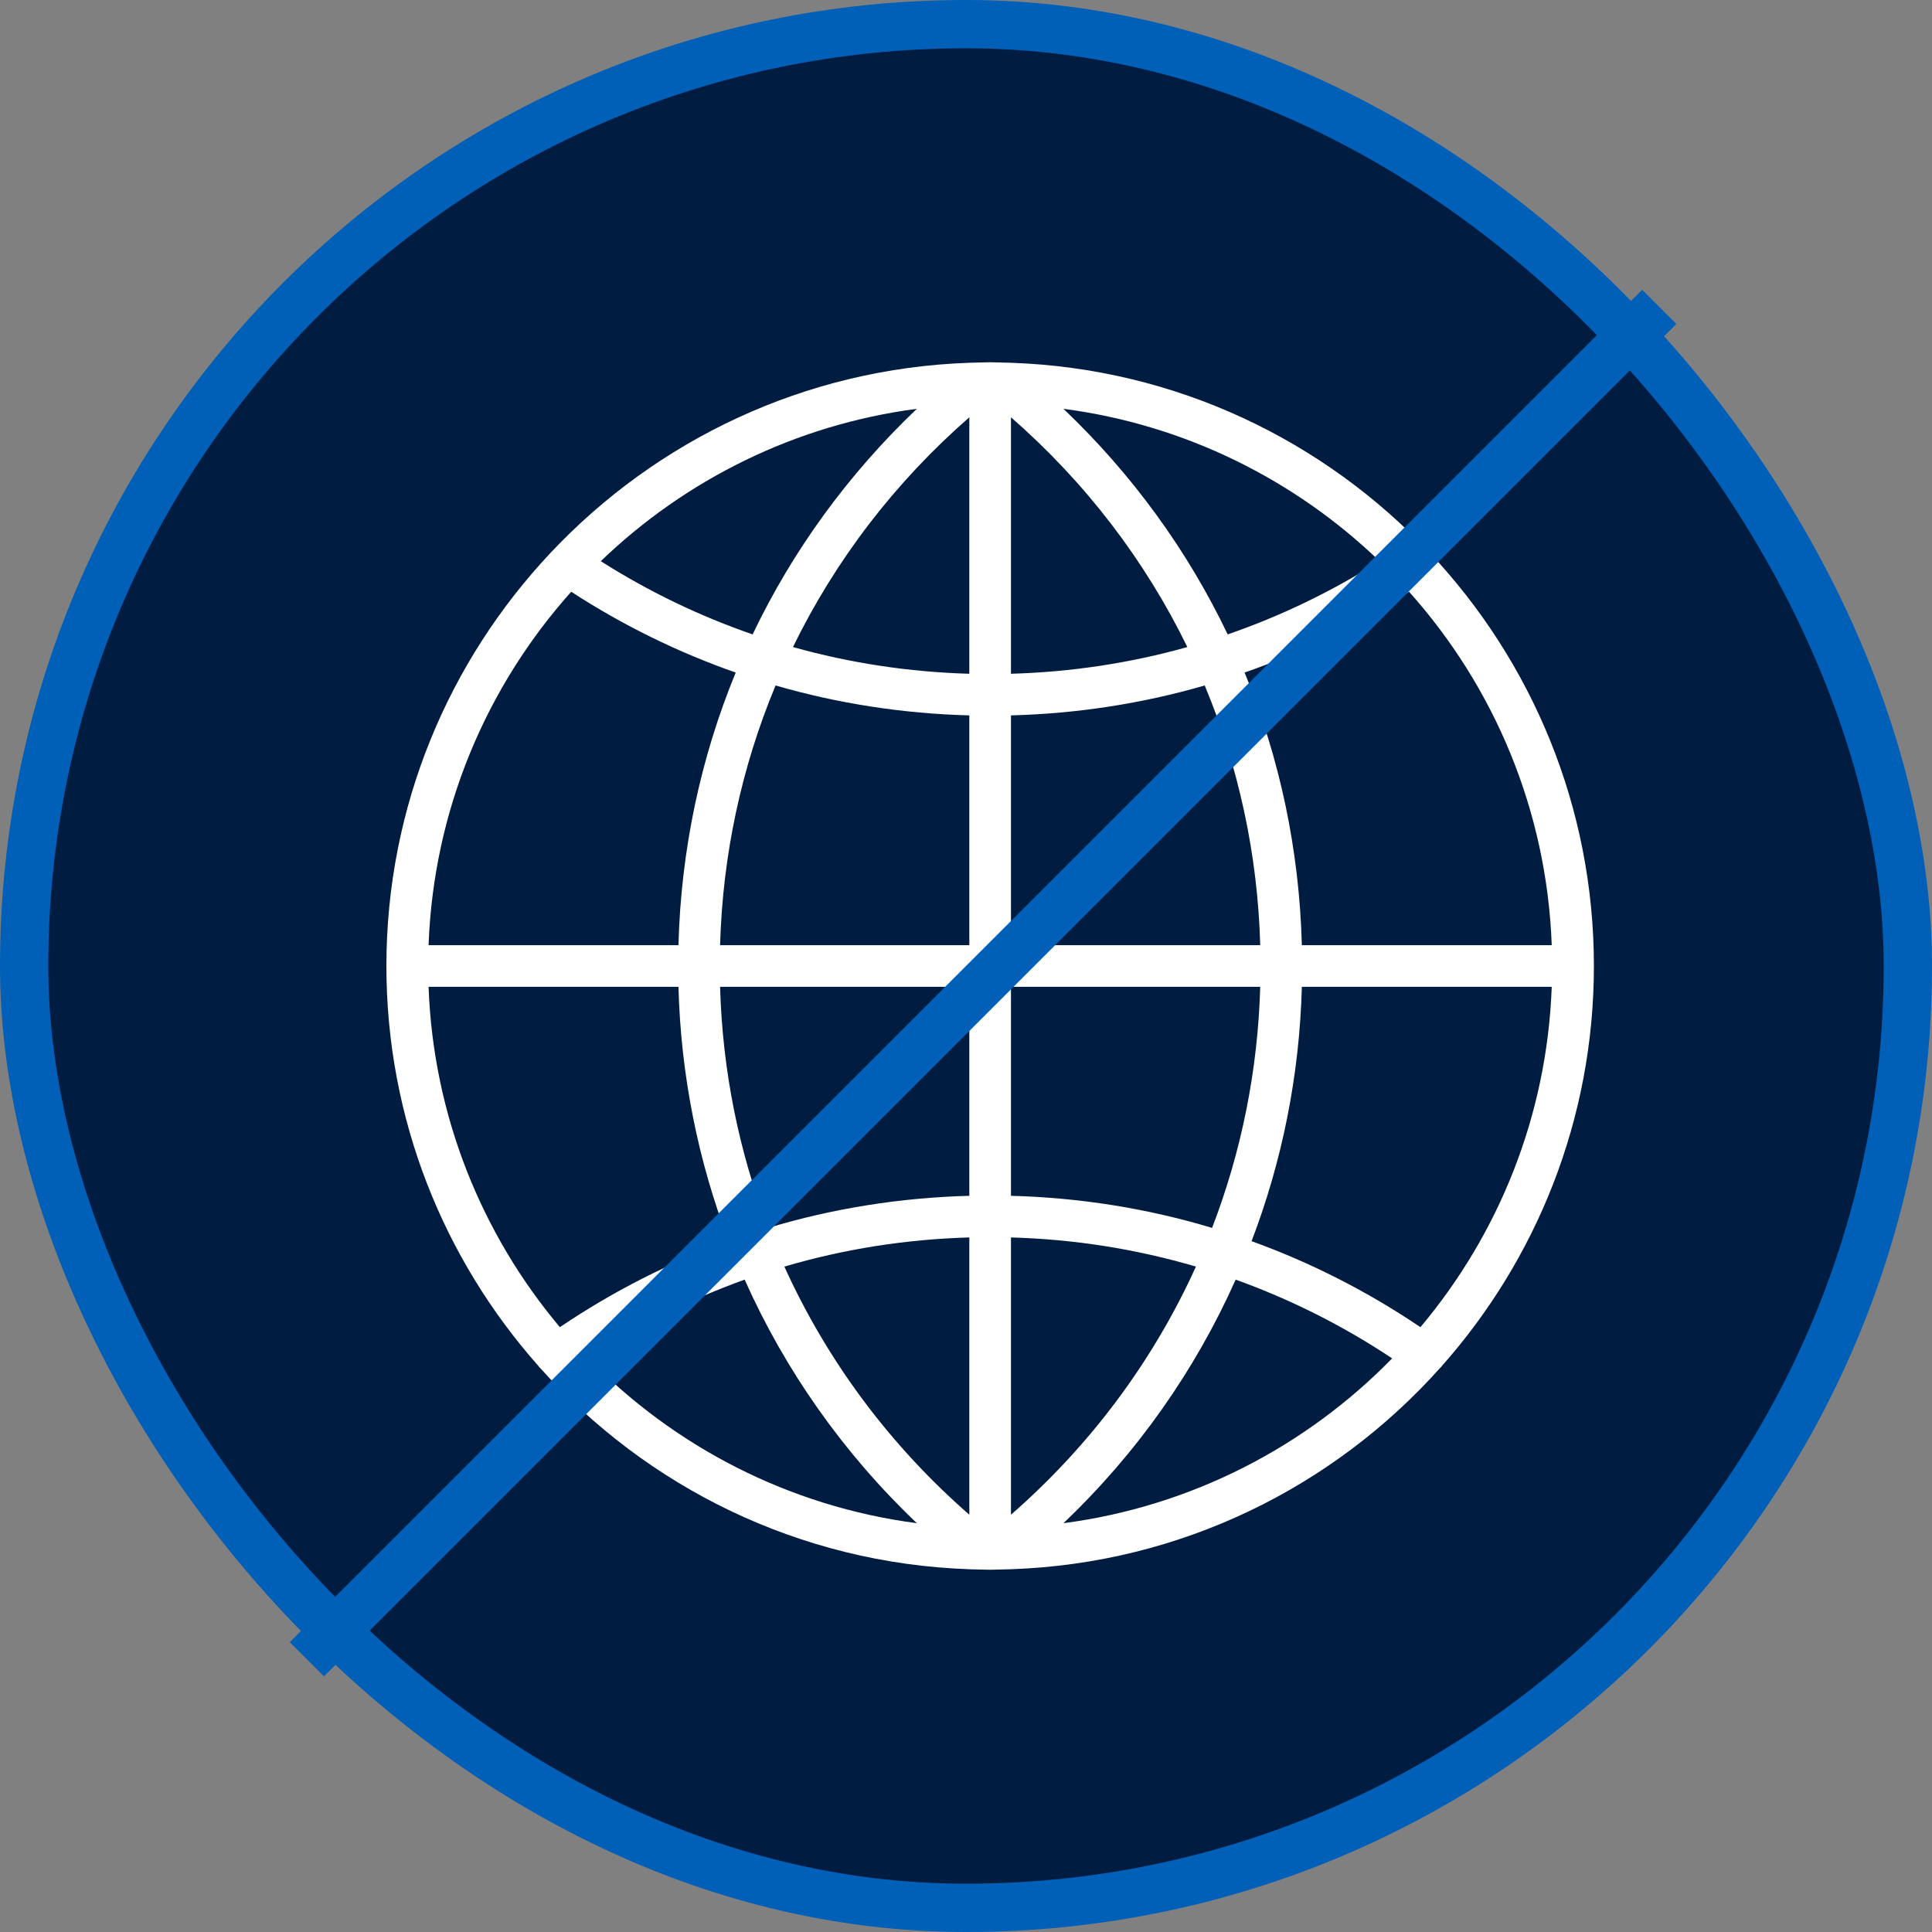 <svg width="80" height="80" viewBox="0 0 80 80" fill="none" xmlns="http://www.w3.org/2000/svg">
<rect x="0" y="0" width="80" height="80" fill="#808080" stroke="none"/>
<rect x="79" y="79" width="78" height="78" rx="39" transform="rotate(180 79 79)" fill="#001D41" stroke="#005FB7" stroke-width="2"/>
<g clip-path="url(#clip0_2257_38348)">
<path d="M59.697 56.571C63.614 52.156 66 46.353 66 40C66 33.391 63.417 27.377 59.214 22.902V22.901C59.21 22.896 59.205 22.894 59.203 22.89C54.824 18.235 48.69 15.256 41.866 15.022L41.865 15.022L41.378 15.009C41.253 15.004 41.127 15 41 15C40.873 15 40.747 15.004 40.622 15.009L40.136 15.022L40.135 15.022C33.312 15.256 27.178 18.235 22.799 22.89C22.796 22.894 22.791 22.896 22.788 22.901L22.787 22.903C18.583 27.377 16 33.391 16 40C16 46.353 18.386 52.156 22.303 56.571C22.309 56.578 22.309 56.587 22.315 56.595C22.33 56.616 22.353 56.627 22.369 56.647C26.771 61.567 33.086 64.737 40.135 64.978L40.135 64.979L40.621 64.992C40.747 64.996 40.873 65 41 65C41.127 65 41.253 64.996 41.378 64.991L41.864 64.978L41.865 64.978C48.921 64.735 55.243 61.559 59.645 56.628C59.656 56.614 59.674 56.609 59.684 56.594C59.691 56.587 59.691 56.578 59.697 56.571ZM17.746 40.862H28.093C28.191 44.516 28.904 48.067 30.175 51.394C27.723 52.281 25.379 53.471 23.183 54.955C19.953 51.113 17.942 46.215 17.746 40.862ZM23.653 24.503C25.798 25.897 28.082 27.015 30.464 27.849C29.005 31.39 28.198 35.207 28.093 39.138H17.746C17.952 33.528 20.148 28.421 23.653 24.503ZM64.254 39.138H53.907C53.802 35.207 52.995 31.39 51.536 27.849C53.918 27.015 56.202 25.897 58.347 24.503C61.852 28.421 64.048 33.528 64.254 39.138ZM40.138 27.899C37.646 27.828 35.199 27.457 32.835 26.793C34.583 23.209 37.05 19.973 40.138 17.279V27.899ZM40.138 29.623V39.138H29.817C29.923 35.39 30.709 31.754 32.115 28.384C34.707 29.134 37.397 29.55 40.138 29.623ZM41.862 29.623C44.603 29.55 47.293 29.135 49.885 28.384C51.291 31.754 52.078 35.39 52.184 39.138H41.862V29.623ZM41.862 27.899V17.279C44.95 19.973 47.417 23.209 49.165 26.793C46.801 27.457 44.354 27.828 41.862 27.899ZM50.835 26.269C49.179 22.799 46.881 19.638 44.035 16.928C49.084 17.589 53.626 19.872 57.124 23.237C55.138 24.497 53.031 25.511 50.835 26.269ZM31.165 26.269C28.969 25.511 26.862 24.497 24.877 23.237C28.374 19.872 32.917 17.589 37.965 16.928C35.119 19.638 32.821 22.799 31.165 26.269ZM29.817 40.862H40.138V49.516C37.287 49.591 34.494 50.036 31.809 50.844C30.597 47.693 29.915 44.327 29.817 40.862ZM40.138 51.24V62.721C36.833 59.837 34.241 56.334 32.479 52.447C34.951 51.719 37.518 51.314 40.138 51.24ZM41.862 62.721V51.24C44.482 51.313 47.049 51.719 49.521 52.447C47.759 56.334 45.167 59.837 41.862 62.721ZM41.862 49.516V40.862H52.183C52.085 44.327 51.403 47.693 50.19 50.845C47.506 50.036 44.713 49.591 41.862 49.516ZM53.907 40.862H64.254C64.058 46.215 62.048 51.113 58.817 54.955C56.621 53.471 54.277 52.281 51.825 51.394C53.097 48.067 53.809 44.516 53.907 40.862ZM24.354 56.247C26.394 54.891 28.566 53.802 30.834 52.987C32.511 56.746 34.918 60.171 37.965 63.072C32.662 62.378 27.916 59.895 24.354 56.247ZM44.035 63.072C47.082 60.172 49.489 56.746 51.166 52.987C53.434 53.802 55.605 54.891 57.646 56.247C54.084 59.895 49.338 62.378 44.035 63.072Z" fill="white"/>
</g>
<line x1="68.707" y1="12.707" x2="12.707" y2="68.707" stroke="#005FB7" stroke-width="2"/>
<defs>
<clipPath id="clip0_2257_38348">
<rect width="50" height="50" fill="white" transform="translate(16 15)"/>
</clipPath>
</defs>
</svg>
